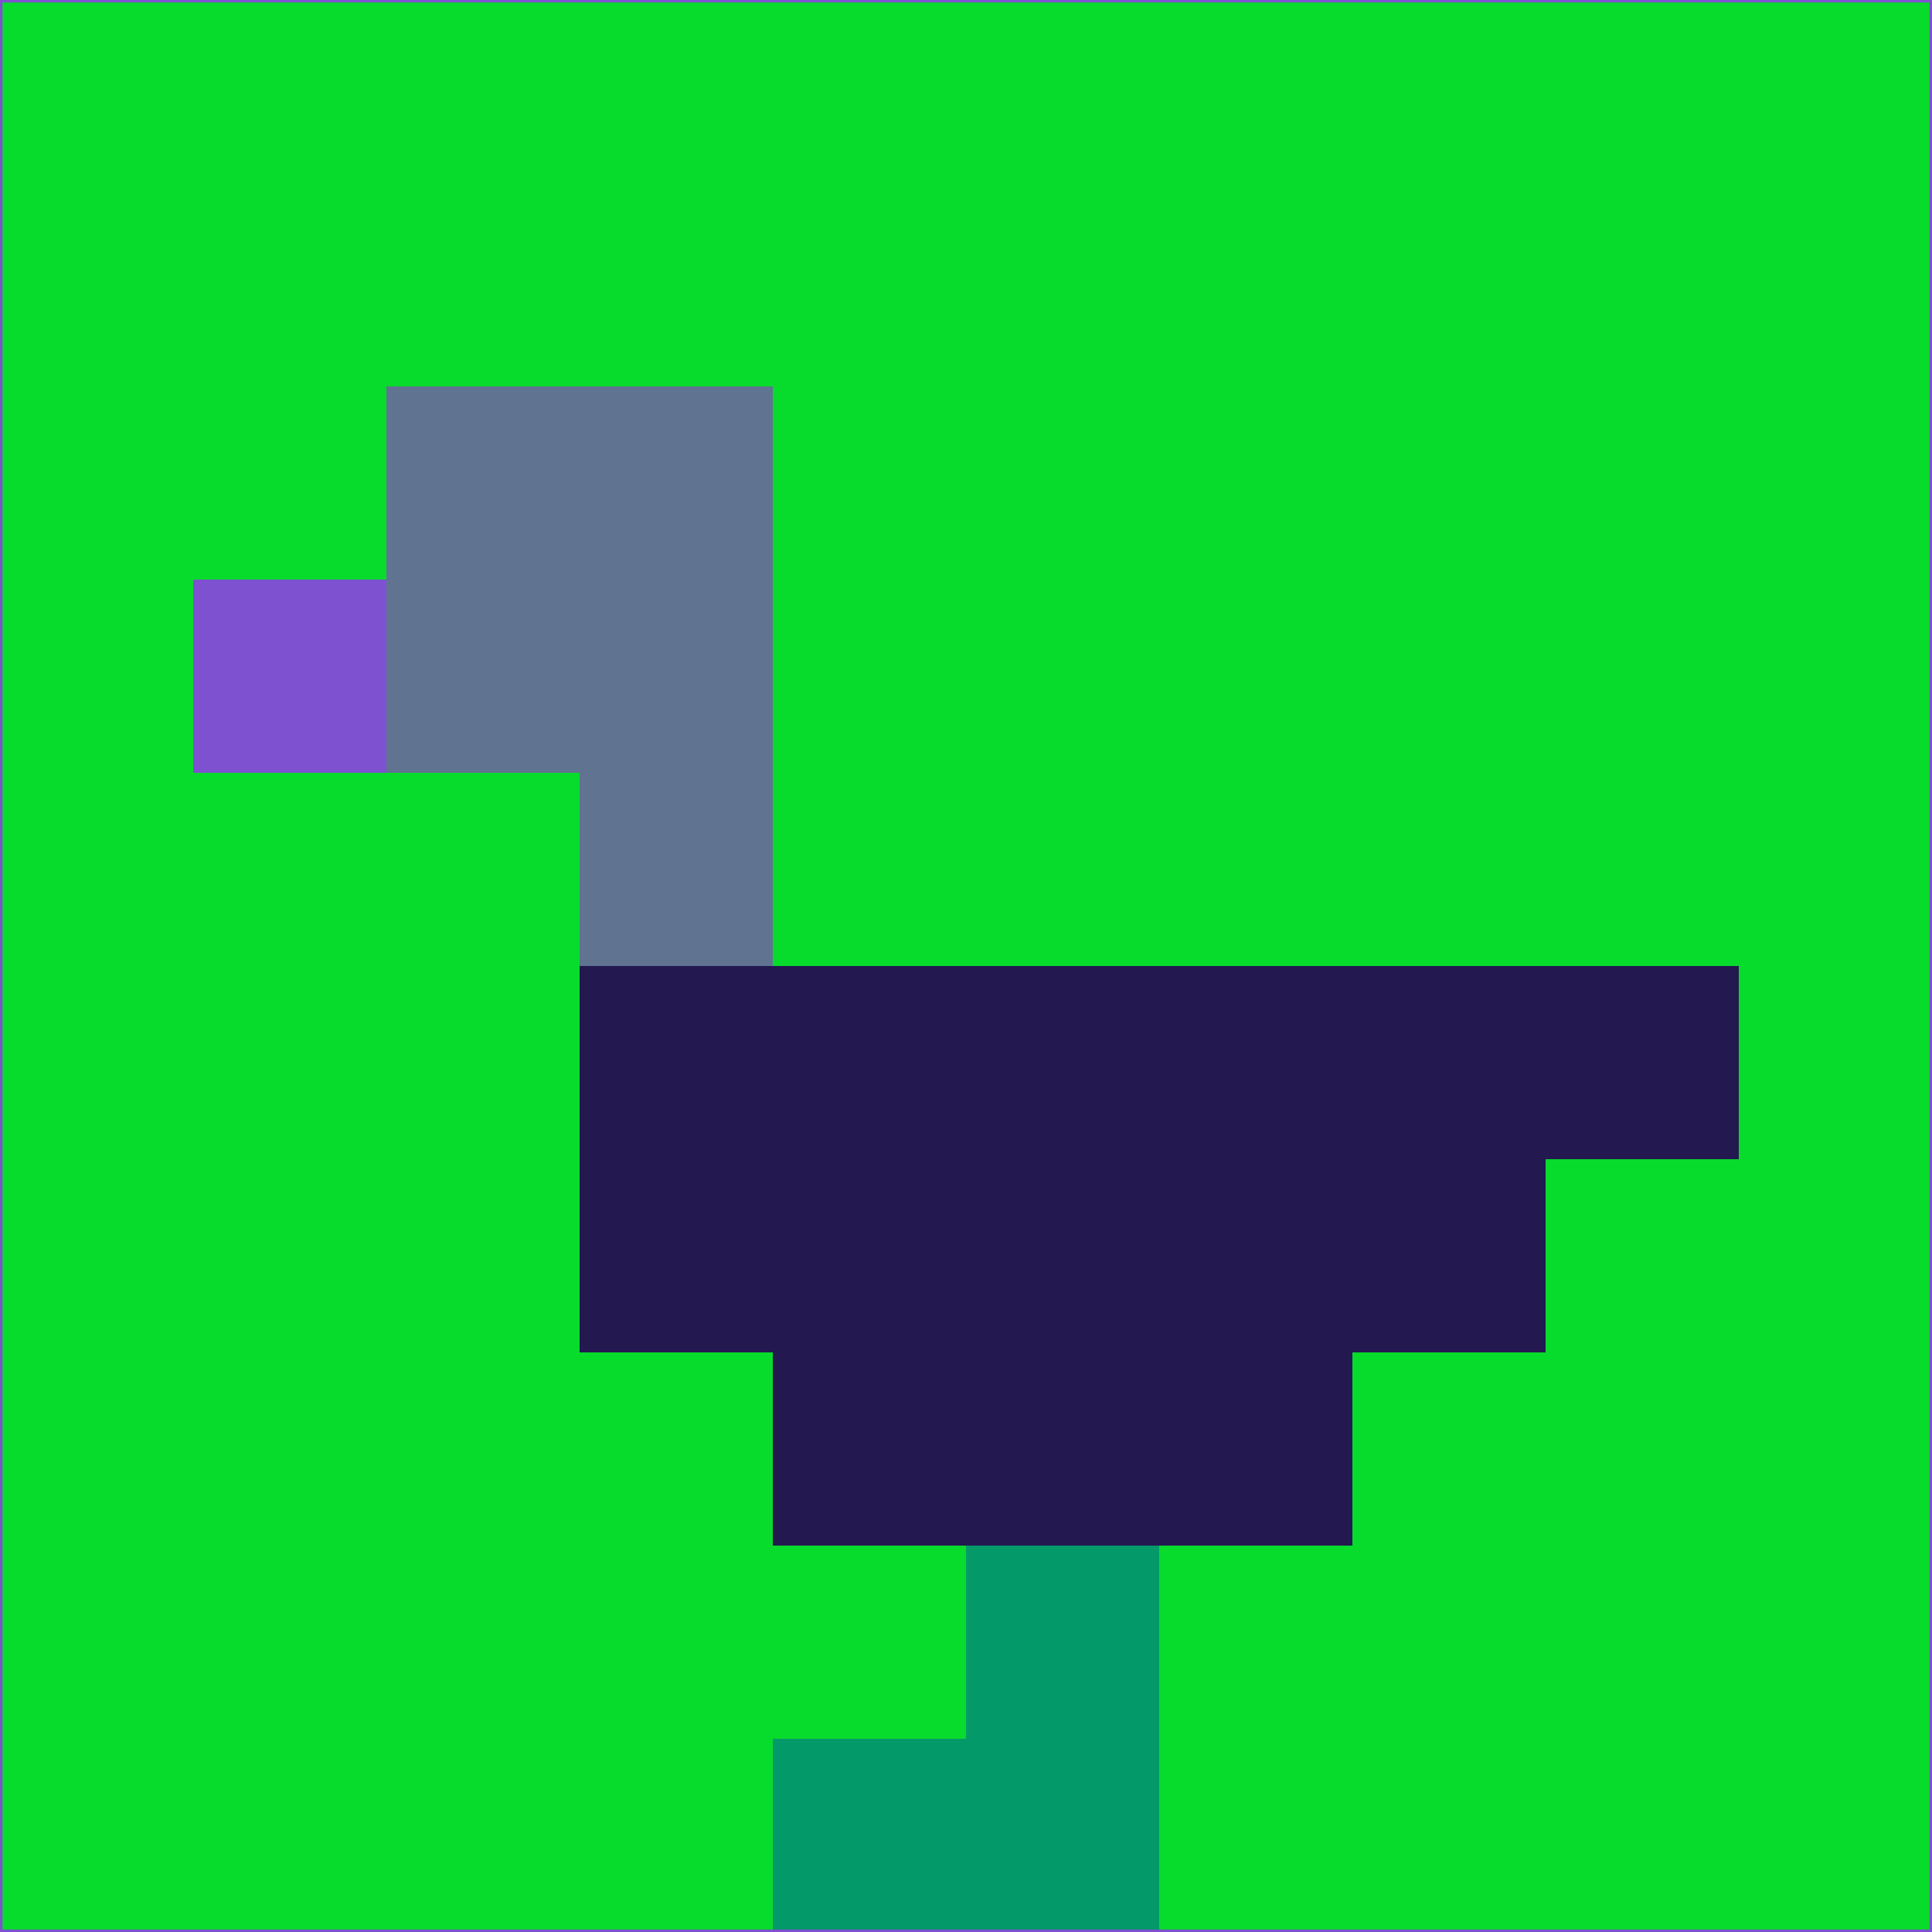 <svg xmlns="http://www.w3.org/2000/svg" version="1.1" width="785" height="785">
  <title>'goose-pfp-694263' by Dmitri Cherniak (Cyberpunk Edition)</title>
  <desc>
    seed=389293
    backgroundColor=#07db2c
    padding=20
    innerPadding=0
    timeout=500
    dimension=1
    border=false
    Save=function(){return n.handleSave()}
    frame=12

    Rendered at 2024-09-15T22:37:01.011Z
    Generated in 1ms
    Modified for Cyberpunk theme with new color scheme
  </desc>
  <defs/>
  <rect width="100%" height="100%" fill="#07db2c"/>
  <g>
    <g id="0-0">
      <rect x="0" y="0" height="785" width="785" fill="#07db2c"/>
      <g>
        <!-- Neon blue -->
        <rect id="0-0-2-2-2-2" x="157" y="157" width="157" height="157" fill="#607391"/>
        <rect id="0-0-3-2-1-4" x="235.5" y="157" width="78.5" height="314" fill="#607391"/>
        <!-- Electric purple -->
        <rect id="0-0-4-5-5-1" x="314" y="392.5" width="392.5" height="78.5" fill="#231950"/>
        <rect id="0-0-3-5-5-2" x="235.5" y="392.5" width="392.5" height="157" fill="#231950"/>
        <rect id="0-0-4-5-3-3" x="314" y="392.5" width="235.5" height="235.5" fill="#231950"/>
        <!-- Neon pink -->
        <rect id="0-0-1-3-1-1" x="78.5" y="235.5" width="78.5" height="78.5" fill="#7e51d1"/>
        <!-- Cyber yellow -->
        <rect id="0-0-5-8-1-2" x="392.5" y="628" width="78.5" height="157" fill="#039968"/>
        <rect id="0-0-4-9-2-1" x="314" y="706.5" width="157" height="78.5" fill="#039968"/>
      </g>
      <rect x="0" y="0" stroke="#7e51d1" stroke-width="2" height="785" width="785" fill="none"/>
    </g>
  </g>
  <script xmlns=""/>
</svg>